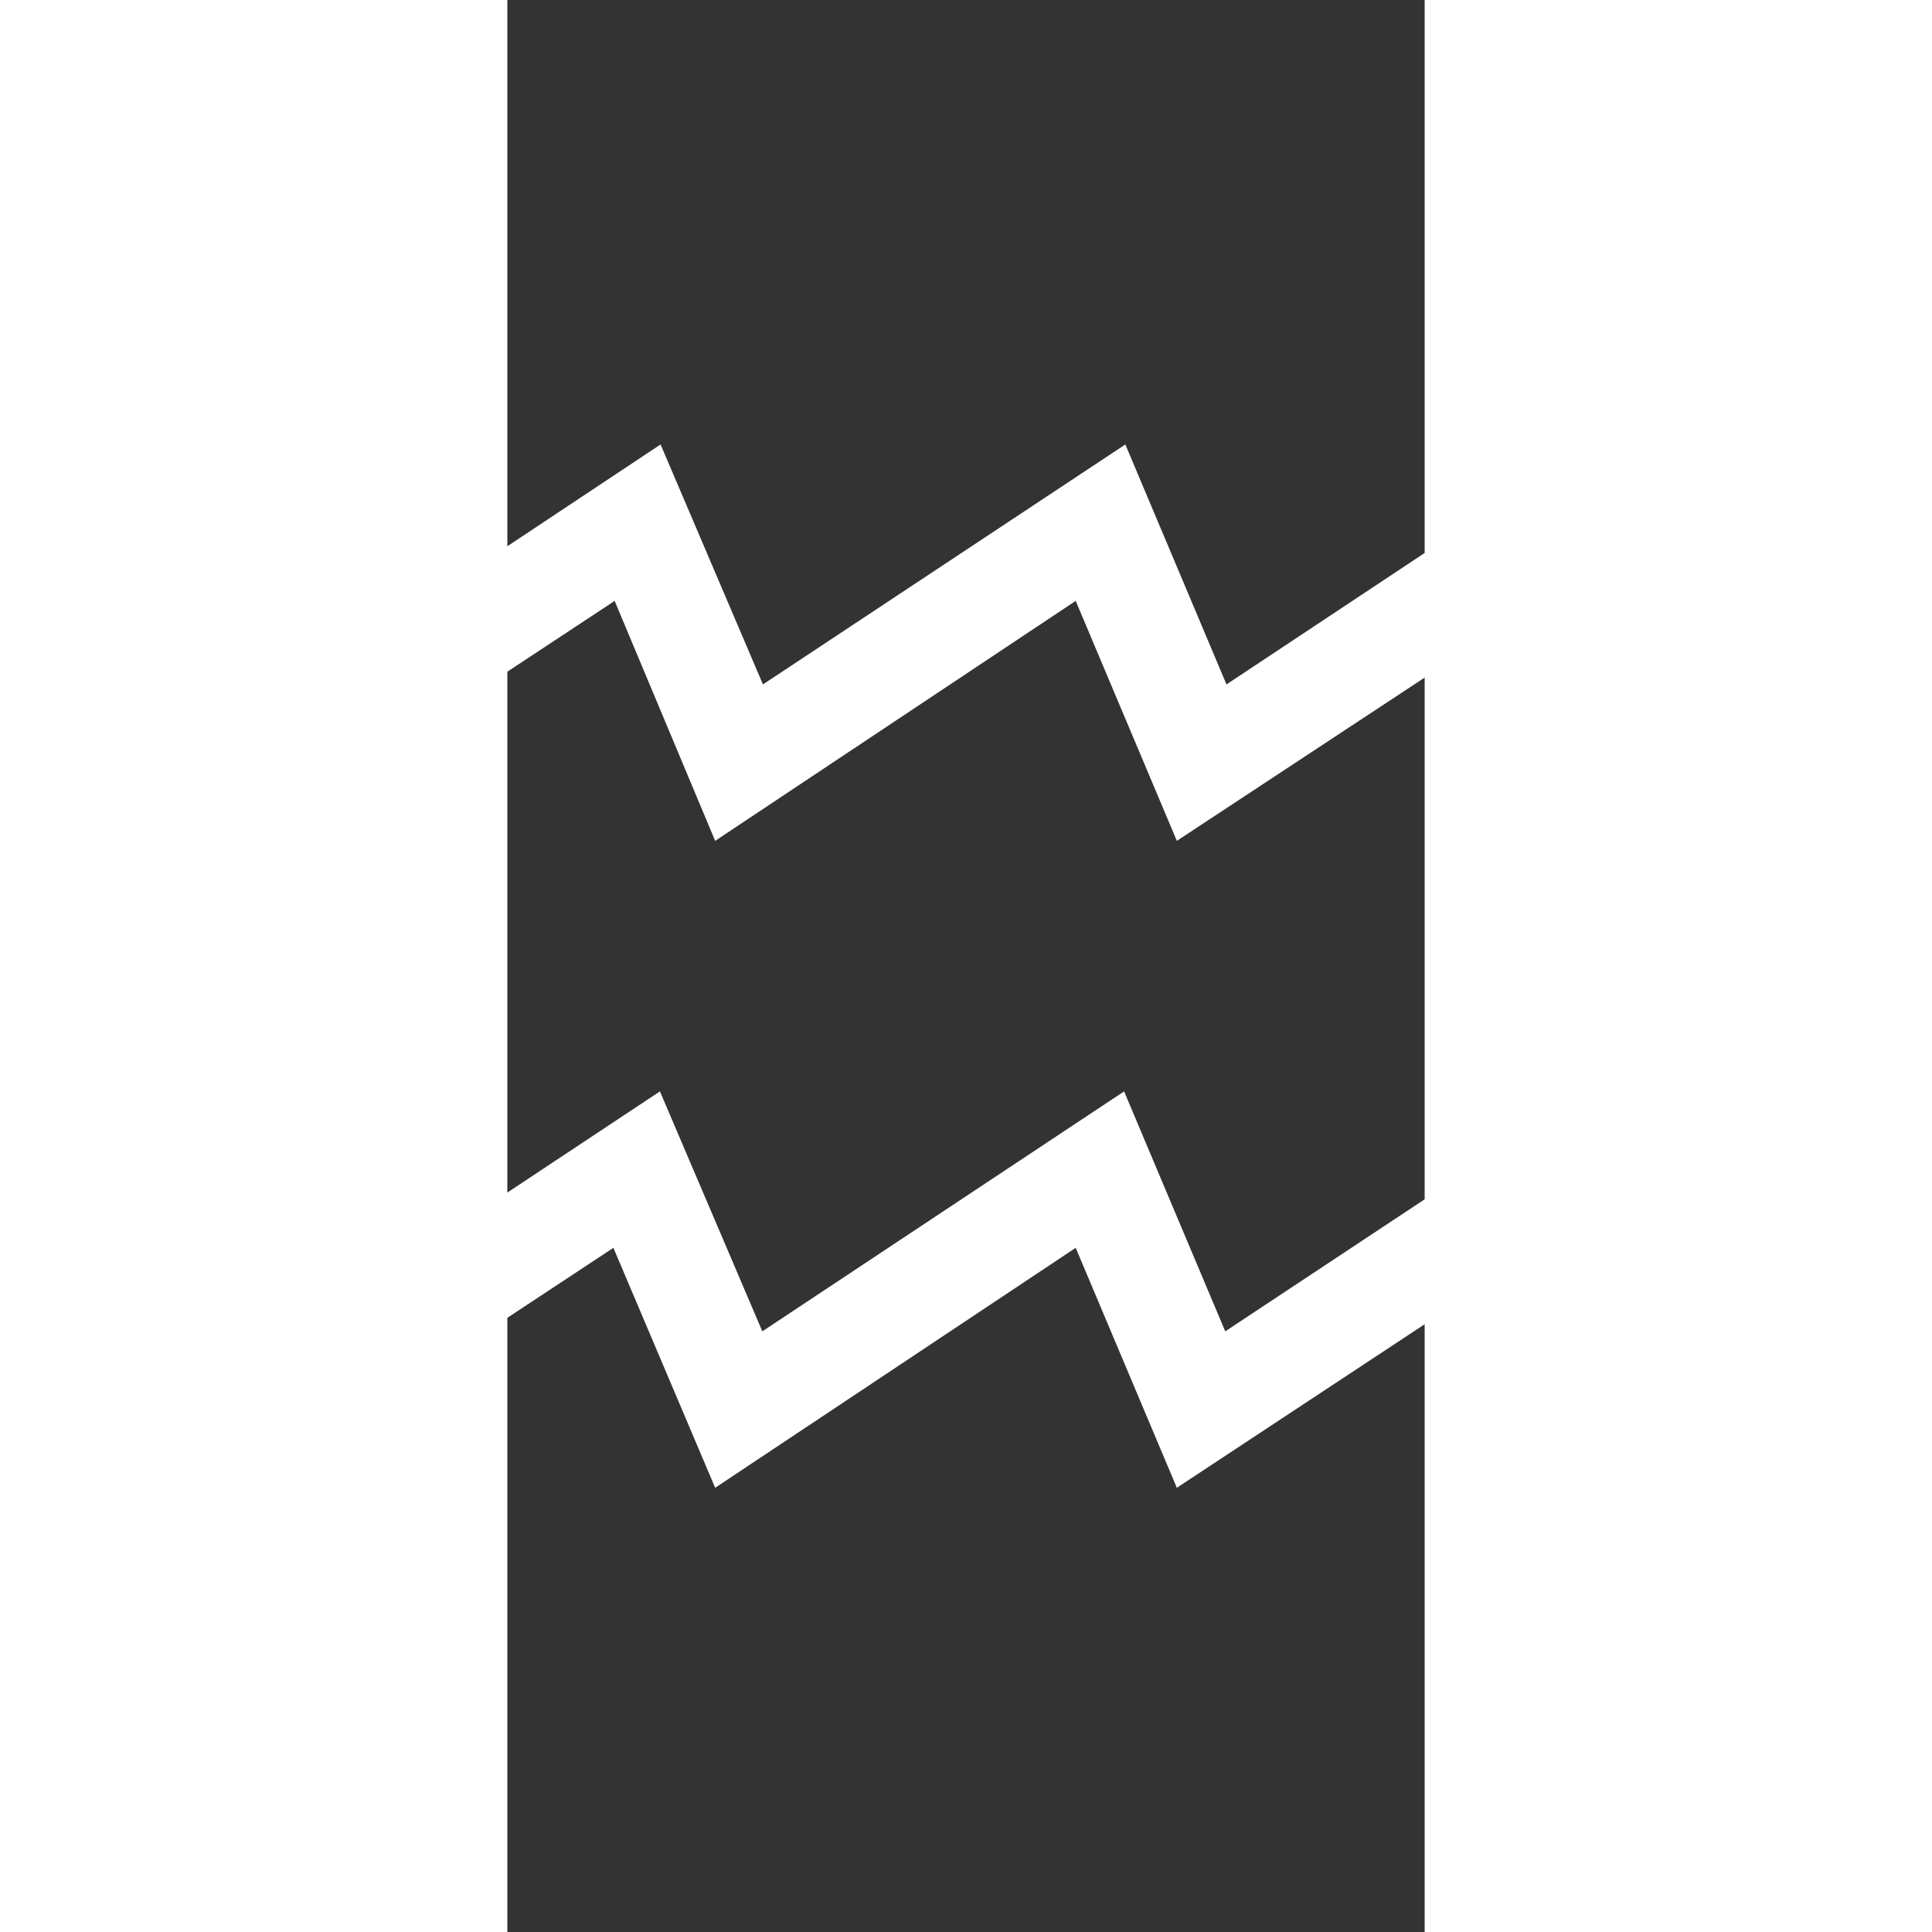 <?xml version="1.0" encoding="UTF-8" standalone="no"?>
<!-- Created with Inkscape (http://www.inkscape.org/) -->

<svg
   xmlns:dc="http://purl.org/dc/elements/1.1/"
   xmlns:cc="http://creativecommons.org/ns#"
   xmlns:rdf="http://www.w3.org/1999/02/22-rdf-syntax-ns#"
   xmlns:svg="http://www.w3.org/2000/svg"
   xmlns="http://www.w3.org/2000/svg"
   version="1.1"
   width="100"
   height="100"
   viewBox="0 0 2362.286 4975.319"
   id="svg668"
   xml:space="preserve"
   style="fill-rule:evenodd"><rect x="0" y="0" width="2362.286" height="4975.319" fill="#333333" stroke="none"/><defs
     id="defs669"><style
       type="text/css"
       id="style670" /></defs><g
     transform="matrix(1.598,0,0,1.605,-5156.894,-6317.051)"
     id="Layer 1"
     style="fill:#ffffff"><path
       d="m 2720,6184 753,-497 165,385 583,-385 163,385 584,-385 241,567 -156,69 -161,-385 -586,385 -163,-385 -581,385 -164,-385 -586,385 -92,-139 z m 1,-1037 753,-498 165,385 584,-385 163,385 583,-385 241,567 -156,69 -161,-385 -587,385 -163,-385 -581,385 -162,-385 -586,385 -93,-138 z"
       id="path672"
       style="fill:#ffffff" /></g></svg>